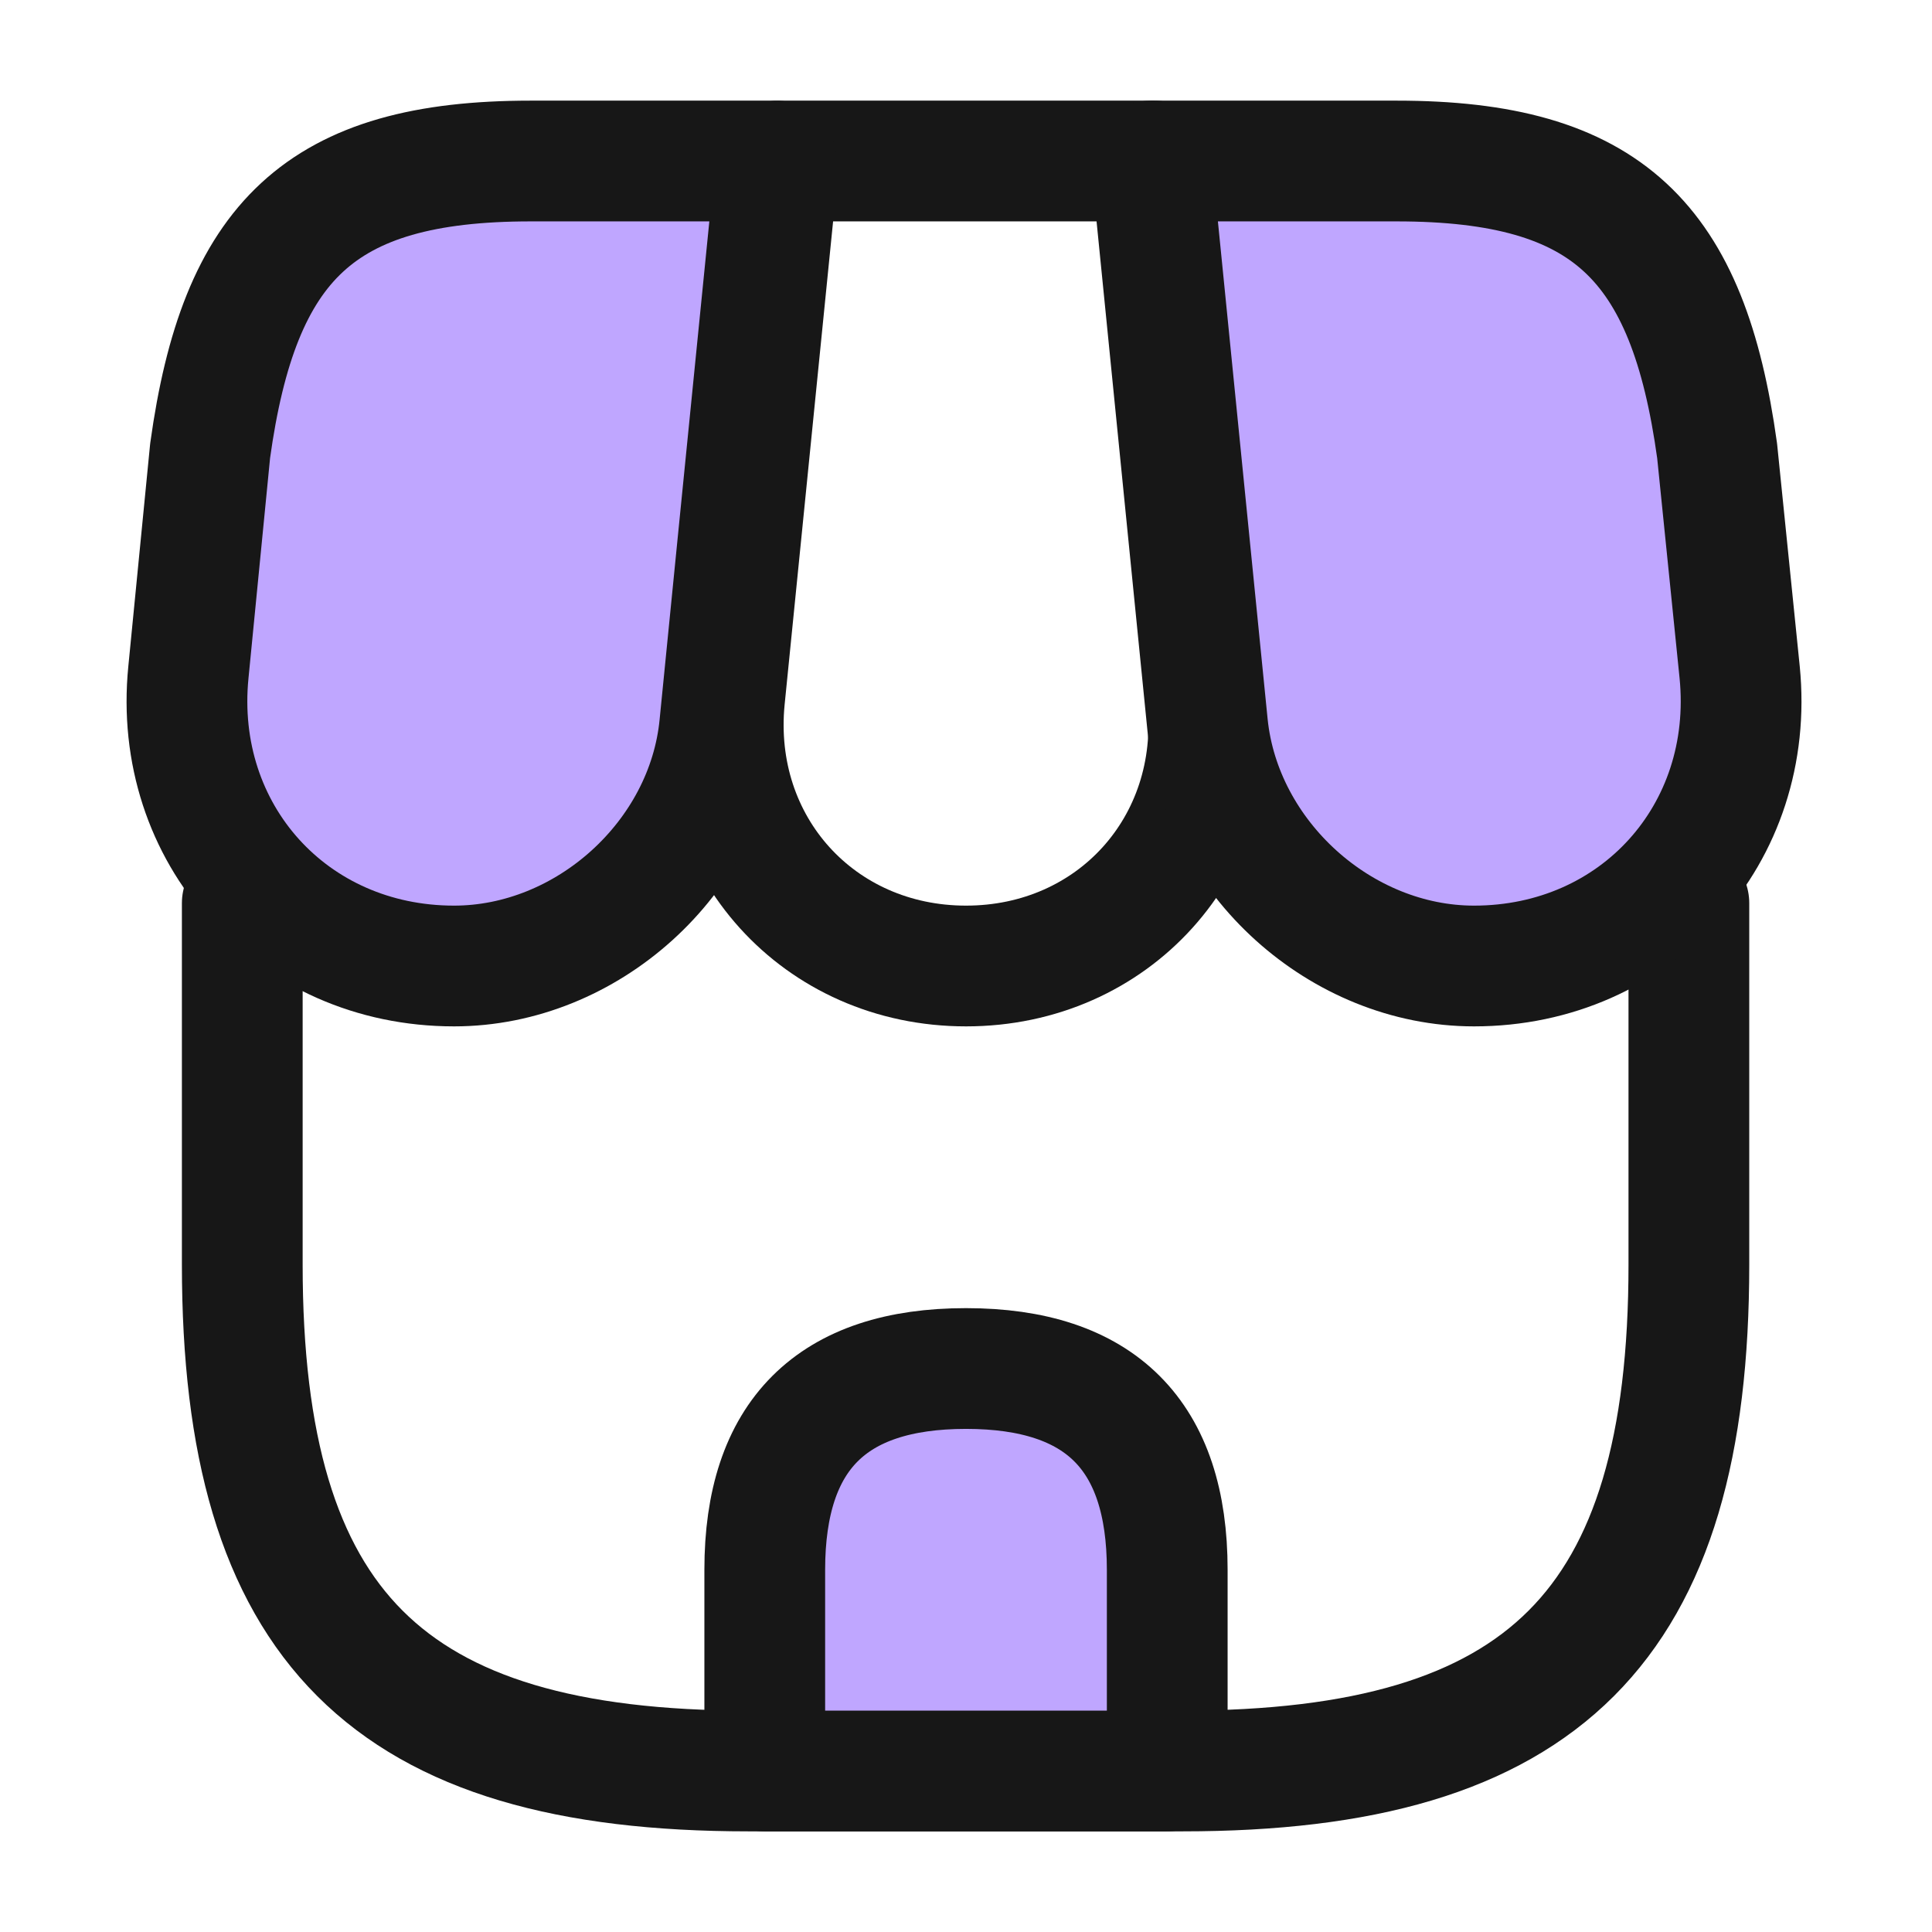 <svg width="50" height="50" viewBox="0 0 50 50" fill="none" xmlns="http://www.w3.org/2000/svg">
<path d="M6.27 23.375V32.729C6.27 42.083 10.02 45.833 19.375 45.833H30.604C39.958 45.833 43.708 42.083 43.708 32.729V23.375" stroke="#171717" stroke-width="3.125" stroke-linecap="round" stroke-linejoin="round"/>
<path d="M25.001 25C28.814 25 31.626 21.896 31.251 18.083L29.876 4.167H20.147L18.751 18.083C18.376 21.896 21.189 25 25.001 25Z" stroke="#171717" stroke-width="3.125" stroke-linecap="round" stroke-linejoin="round"/>
<path d="M38.147 25C42.356 25 45.439 21.583 45.022 17.396L44.439 11.667C43.689 6.25 41.606 4.167 36.147 4.167H29.793L31.252 18.771C31.606 22.208 34.71 25 38.147 25Z" fill="#BFA6FF" stroke="#171717" stroke-width="3.125" stroke-linecap="round" stroke-linejoin="round"/>
<path d="M11.751 25C15.188 25 18.293 22.208 18.626 18.771L19.084 14.167L20.084 4.167H13.73C8.272 4.167 6.188 6.25 5.438 11.667L4.876 17.396C4.459 21.583 7.542 25 11.751 25Z" fill="#BFA6FF" stroke="#171717" stroke-width="3.125" stroke-linecap="round" stroke-linejoin="round"/>
<path d="M25 35.417C21.521 35.417 19.792 37.146 19.792 40.625V45.833H30.208V40.625C30.208 37.146 28.479 35.417 25 35.417Z" fill="#BFA6FF" stroke="#171717" stroke-width="3.125" stroke-linecap="round" stroke-linejoin="round"/>
</svg>
